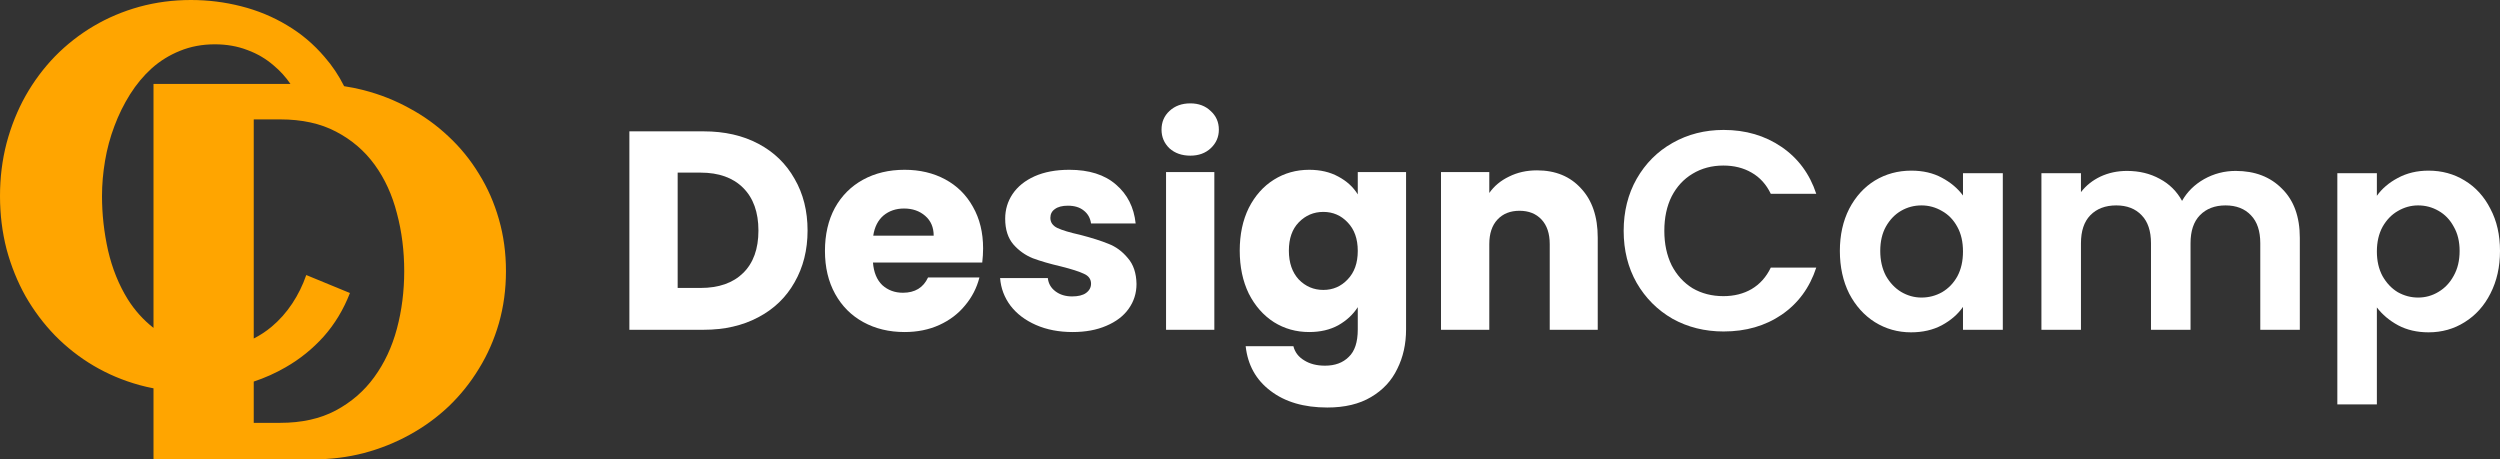 <svg width="332" height="61" viewBox="0 0 332 61" fill="none" xmlns="http://www.w3.org/2000/svg">
<rect x="0" y="0" width="332" height="61" fill="#333333" stroke="none"/>
<path d="M93.444 17.443C96.22 17.443 98.645 17.993 100.72 19.095C102.795 20.196 104.395 21.747 105.52 23.749C106.67 25.726 107.245 28.016 107.245 30.619C107.245 33.197 106.67 35.486 105.52 37.488C104.395 39.49 102.783 41.042 100.682 42.143C98.607 43.244 96.195 43.795 93.444 43.795H83.581V17.443H93.444ZM93.032 38.239C95.457 38.239 97.345 37.576 98.695 36.25C100.045 34.923 100.72 33.046 100.72 30.619C100.72 28.191 100.045 26.302 98.695 24.951C97.345 23.599 95.457 22.924 93.032 22.924H89.994V38.239H93.032Z" fill="white"/>
<path d="M130.556 32.984C130.556 33.584 130.518 34.21 130.443 34.861H115.93C116.03 36.162 116.442 37.163 117.167 37.864C117.917 38.539 118.83 38.877 119.905 38.877C121.505 38.877 122.618 38.202 123.243 36.85H130.068C129.718 38.227 129.081 39.465 128.156 40.567C127.255 41.668 126.118 42.531 124.743 43.157C123.368 43.782 121.83 44.095 120.13 44.095C118.08 44.095 116.255 43.657 114.655 42.781C113.054 41.905 111.804 40.654 110.904 39.028C110.004 37.401 109.554 35.499 109.554 33.322C109.554 31.144 109.992 29.242 110.867 27.616C111.767 25.989 113.017 24.738 114.617 23.862C116.217 22.986 118.055 22.548 120.13 22.548C122.155 22.548 123.955 22.974 125.53 23.824C127.105 24.675 128.331 25.889 129.206 27.466C130.106 29.042 130.556 30.882 130.556 32.984ZM123.993 31.295C123.993 30.193 123.618 29.317 122.868 28.667C122.118 28.016 121.18 27.691 120.055 27.691C118.98 27.691 118.067 28.004 117.317 28.629C116.592 29.255 116.142 30.143 115.967 31.295H123.993Z" fill="white"/>
<path d="M142.452 44.095C140.627 44.095 139.002 43.782 137.577 43.157C136.152 42.531 135.026 41.68 134.201 40.604C133.376 39.503 132.914 38.277 132.814 36.925H139.152C139.227 37.651 139.564 38.239 140.164 38.69C140.764 39.14 141.502 39.365 142.377 39.365C143.177 39.365 143.79 39.215 144.215 38.915C144.665 38.59 144.89 38.177 144.89 37.676C144.89 37.075 144.577 36.638 143.952 36.362C143.327 36.062 142.314 35.737 140.914 35.386C139.414 35.036 138.164 34.673 137.164 34.298C136.164 33.897 135.301 33.284 134.576 32.458C133.851 31.607 133.489 30.469 133.489 29.042C133.489 27.841 133.814 26.752 134.464 25.776C135.139 24.775 136.114 23.987 137.389 23.412C138.689 22.836 140.227 22.548 142.002 22.548C144.627 22.548 146.69 23.199 148.19 24.5C149.715 25.801 150.59 27.528 150.815 29.68H144.89C144.79 28.955 144.465 28.379 143.915 27.954C143.39 27.528 142.689 27.316 141.814 27.316C141.064 27.316 140.489 27.466 140.089 27.766C139.689 28.041 139.489 28.429 139.489 28.93C139.489 29.53 139.802 29.981 140.427 30.281C141.077 30.581 142.077 30.882 143.427 31.182C144.977 31.582 146.24 31.983 147.215 32.383C148.19 32.759 149.04 33.384 149.765 34.26C150.515 35.111 150.903 36.262 150.928 37.714C150.928 38.94 150.578 40.041 149.878 41.017C149.202 41.968 148.215 42.719 146.915 43.269C145.64 43.82 144.152 44.095 142.452 44.095Z" fill="white"/>
<path d="M158.076 20.671C156.951 20.671 156.026 20.346 155.301 19.695C154.601 19.02 154.251 18.194 154.251 17.218C154.251 16.217 154.601 15.391 155.301 14.74C156.026 14.064 156.951 13.727 158.076 13.727C159.176 13.727 160.076 14.064 160.776 14.74C161.502 15.391 161.864 16.217 161.864 17.218C161.864 18.194 161.502 19.02 160.776 19.695C160.076 20.346 159.176 20.671 158.076 20.671ZM161.264 22.848V43.795H154.851V22.848H161.264Z" fill="white"/>
<path d="M173.862 22.548C175.337 22.548 176.625 22.848 177.725 23.449C178.85 24.05 179.712 24.838 180.312 25.814V22.848H186.725V43.757C186.725 45.684 186.338 47.424 185.563 48.975C184.813 50.552 183.65 51.803 182.075 52.729C180.525 53.655 178.587 54.118 176.262 54.118C173.162 54.118 170.649 53.38 168.724 51.903C166.799 50.452 165.699 48.475 165.424 45.972H171.762C171.962 46.773 172.437 47.399 173.187 47.849C173.937 48.325 174.862 48.562 175.962 48.562C177.287 48.562 178.337 48.174 179.112 47.399C179.912 46.648 180.312 45.434 180.312 43.757V40.792C179.687 41.768 178.825 42.569 177.725 43.194C176.625 43.795 175.337 44.095 173.862 44.095C172.137 44.095 170.574 43.657 169.174 42.781C167.774 41.88 166.661 40.617 165.836 38.99C165.036 37.338 164.636 35.436 164.636 33.284C164.636 31.132 165.036 29.242 165.836 27.616C166.661 25.989 167.774 24.738 169.174 23.862C170.574 22.986 172.137 22.548 173.862 22.548ZM180.312 33.322C180.312 31.72 179.862 30.456 178.962 29.53C178.087 28.604 177.012 28.141 175.737 28.141C174.462 28.141 173.374 28.604 172.474 29.53C171.599 30.431 171.162 31.683 171.162 33.284C171.162 34.886 171.599 36.162 172.474 37.113C173.374 38.039 174.462 38.502 175.737 38.502C177.012 38.502 178.087 38.039 178.962 37.113C179.862 36.187 180.312 34.923 180.312 33.322Z" fill="white"/>
<path d="M204.116 22.623C206.566 22.623 208.516 23.424 209.966 25.026C211.441 26.602 212.179 28.779 212.179 31.557V43.795H205.804V32.421C205.804 31.019 205.441 29.931 204.716 29.155C203.991 28.379 203.016 27.991 201.791 27.991C200.566 27.991 199.591 28.379 198.866 29.155C198.14 29.931 197.778 31.019 197.778 32.421V43.795H191.365V22.848H197.778V25.626C198.428 24.7 199.303 23.975 200.403 23.449C201.503 22.898 202.741 22.623 204.116 22.623Z" fill="white"/>
<path d="M215.623 30.656C215.623 28.079 216.198 25.776 217.348 23.749C218.523 21.697 220.111 20.108 222.111 18.982C224.136 17.831 226.399 17.255 228.899 17.255C231.824 17.255 234.387 18.006 236.587 19.508C238.787 21.009 240.325 23.086 241.2 25.739H235.162C234.562 24.488 233.712 23.549 232.612 22.924C231.536 22.298 230.286 21.985 228.861 21.985C227.336 21.985 225.974 22.348 224.773 23.074C223.598 23.774 222.673 24.775 221.998 26.077C221.348 27.378 221.023 28.905 221.023 30.656C221.023 32.383 221.348 33.91 221.998 35.236C222.673 36.537 223.598 37.551 224.773 38.277C225.974 38.977 227.336 39.328 228.861 39.328C230.286 39.328 231.536 39.015 232.612 38.389C233.712 37.739 234.562 36.788 235.162 35.536H241.2C240.325 38.214 238.787 40.304 236.587 41.805C234.412 43.282 231.849 44.02 228.899 44.02C226.399 44.02 224.136 43.457 222.111 42.331C220.111 41.18 218.523 39.591 217.348 37.563C216.198 35.536 215.623 33.234 215.623 30.656Z" fill="white"/>
<path d="M244.334 33.322C244.334 31.22 244.747 29.355 245.572 27.728C246.422 26.102 247.559 24.851 248.984 23.975C250.435 23.099 252.047 22.661 253.822 22.661C255.372 22.661 256.722 22.974 257.873 23.599C259.048 24.225 259.985 25.013 260.685 25.964V22.999H265.973V43.795H260.685V40.754C260.01 41.73 259.073 42.544 257.873 43.194C256.697 43.82 255.335 44.133 253.785 44.133C252.035 44.133 250.435 43.682 248.984 42.781C247.559 41.88 246.422 40.617 245.572 38.99C244.747 37.338 244.334 35.449 244.334 33.322ZM260.685 33.397C260.685 32.12 260.435 31.032 259.935 30.131C259.435 29.205 258.76 28.504 257.91 28.029C257.06 27.528 256.147 27.278 255.172 27.278C254.197 27.278 253.297 27.516 252.472 27.991C251.647 28.467 250.972 29.167 250.447 30.093C249.947 30.994 249.697 32.07 249.697 33.322C249.697 34.573 249.947 35.674 250.447 36.625C250.972 37.551 251.647 38.264 252.472 38.765C253.322 39.265 254.222 39.516 255.172 39.516C256.147 39.516 257.06 39.278 257.91 38.802C258.76 38.302 259.435 37.601 259.935 36.7C260.435 35.774 260.685 34.673 260.685 33.397Z" fill="white"/>
<path d="M296.903 22.698C299.453 22.698 301.503 23.487 303.053 25.063C304.629 26.615 305.416 28.792 305.416 31.595V43.795H300.166V32.308C300.166 30.681 299.753 29.443 298.928 28.592C298.103 27.716 296.978 27.278 295.553 27.278C294.128 27.278 292.99 27.716 292.14 28.592C291.315 29.443 290.903 30.681 290.903 32.308V43.795H285.652V32.308C285.652 30.681 285.24 29.443 284.415 28.592C283.59 27.716 282.464 27.278 281.039 27.278C279.589 27.278 278.439 27.716 277.589 28.592C276.764 29.443 276.351 30.681 276.351 32.308V43.795H271.101V22.999H276.351V25.514C277.027 24.638 277.889 23.95 278.939 23.449C280.014 22.948 281.189 22.698 282.464 22.698C284.09 22.698 285.54 23.049 286.815 23.749C288.09 24.425 289.077 25.401 289.777 26.677C290.453 25.476 291.428 24.513 292.703 23.787C294.003 23.061 295.403 22.698 296.903 22.698Z" fill="white"/>
<path d="M315.649 26.002C316.324 25.051 317.249 24.262 318.424 23.637C319.624 22.986 320.987 22.661 322.512 22.661C324.287 22.661 325.887 23.099 327.312 23.975C328.762 24.851 329.9 26.102 330.725 27.728C331.575 29.33 332 31.195 332 33.322C332 35.449 331.575 37.338 330.725 38.99C329.9 40.617 328.762 41.88 327.312 42.781C325.887 43.682 324.287 44.133 322.512 44.133C320.987 44.133 319.637 43.82 318.461 43.194C317.311 42.569 316.374 41.78 315.649 40.829V53.705H310.398V22.999H315.649V26.002ZM326.637 33.322C326.637 32.07 326.375 30.994 325.85 30.093C325.35 29.167 324.674 28.467 323.824 27.991C322.999 27.516 322.099 27.278 321.124 27.278C320.174 27.278 319.274 27.528 318.424 28.029C317.599 28.504 316.924 29.205 316.399 30.131C315.899 31.057 315.649 32.145 315.649 33.397C315.649 34.648 315.899 35.737 316.399 36.663C316.924 37.589 317.599 38.302 318.424 38.802C319.274 39.278 320.174 39.516 321.124 39.516C322.099 39.516 322.999 39.265 323.824 38.765C324.674 38.264 325.35 37.551 325.85 36.625C326.375 35.699 326.637 34.598 326.637 33.322Z" fill="white"/>
<path fill-rule="evenodd" clip-rule="evenodd" d="M20.386 51.57C19.753 51.448 19.127 51.303 18.508 51.133C16.34 50.533 14.317 49.679 12.439 48.572C10.562 47.464 8.852 46.125 7.309 44.556C5.789 42.986 4.482 41.244 3.386 39.328C2.314 37.412 1.475 35.335 0.872 33.096C0.291 30.835 0 28.48 0 26.034C0 23.588 0.291 21.245 0.872 19.006C1.475 16.744 2.314 14.656 3.386 12.74C4.482 10.801 5.789 9.047 7.309 7.478C8.852 5.908 10.562 4.57 12.439 3.462C14.317 2.354 16.34 1.5 18.508 0.9C20.699 0.3 22.979 0 25.348 0C27.628 0 29.852 0.277 32.02 0.831C34.211 1.385 36.245 2.227 38.123 3.358C40 4.466 41.666 5.874 43.118 7.582C44.124 8.73 44.984 10.018 45.699 11.445C46.582 11.578 47.454 11.756 48.316 11.978C50.461 12.532 52.473 13.329 54.351 14.367C56.251 15.383 57.983 16.629 59.548 18.106C61.135 19.583 62.487 21.245 63.605 23.091C64.745 24.915 65.628 26.923 66.254 29.115C66.879 31.285 67.192 33.581 67.192 36.005C67.192 38.428 66.879 40.736 66.254 42.928C65.628 45.098 64.745 47.106 63.605 48.952C62.487 50.799 61.146 52.472 59.581 53.972C58.017 55.449 56.284 56.707 54.384 57.746C52.507 58.784 50.484 59.592 48.316 60.169C46.17 60.723 43.957 61 41.677 61H20.386V51.57ZM38.575 11.148C37.941 10.225 37.209 9.417 36.379 8.724C35.351 7.824 34.177 7.132 32.859 6.647C31.54 6.139 30.098 5.885 28.533 5.885C26.857 5.885 25.314 6.174 23.906 6.751C22.52 7.305 21.269 8.078 20.151 9.07C19.056 10.063 18.095 11.217 17.267 12.532C16.441 13.848 15.748 15.256 15.189 16.756C14.63 18.233 14.216 19.768 13.948 21.36C13.68 22.953 13.546 24.511 13.546 26.034C13.546 28.457 13.814 30.869 14.351 33.27C14.909 35.67 15.781 37.828 16.966 39.743C17.899 41.224 19.039 42.491 20.386 43.544V11.148H38.575ZM33.697 50.673C35.178 50.181 36.587 49.55 37.922 48.779C39.822 47.694 41.509 46.333 42.984 44.694C44.46 43.032 45.622 41.105 46.471 38.913L40.671 36.524C40.202 37.886 39.576 39.155 38.793 40.332C38.011 41.509 37.094 42.536 36.044 43.413C35.322 44.013 34.54 44.527 33.697 44.956V15.856H37.217C40.101 15.856 42.571 16.398 44.627 17.483C46.706 18.568 48.416 20.033 49.757 21.88C51.098 23.726 52.082 25.872 52.708 28.319C53.356 30.742 53.68 33.304 53.68 36.005C53.68 38.682 53.356 41.232 52.708 43.656C52.06 46.079 51.054 48.225 49.69 50.095C48.349 51.941 46.639 53.418 44.56 54.526C42.504 55.611 40.056 56.153 37.217 56.153H33.697V50.673Z" fill="#FFA500"/>
</svg>
